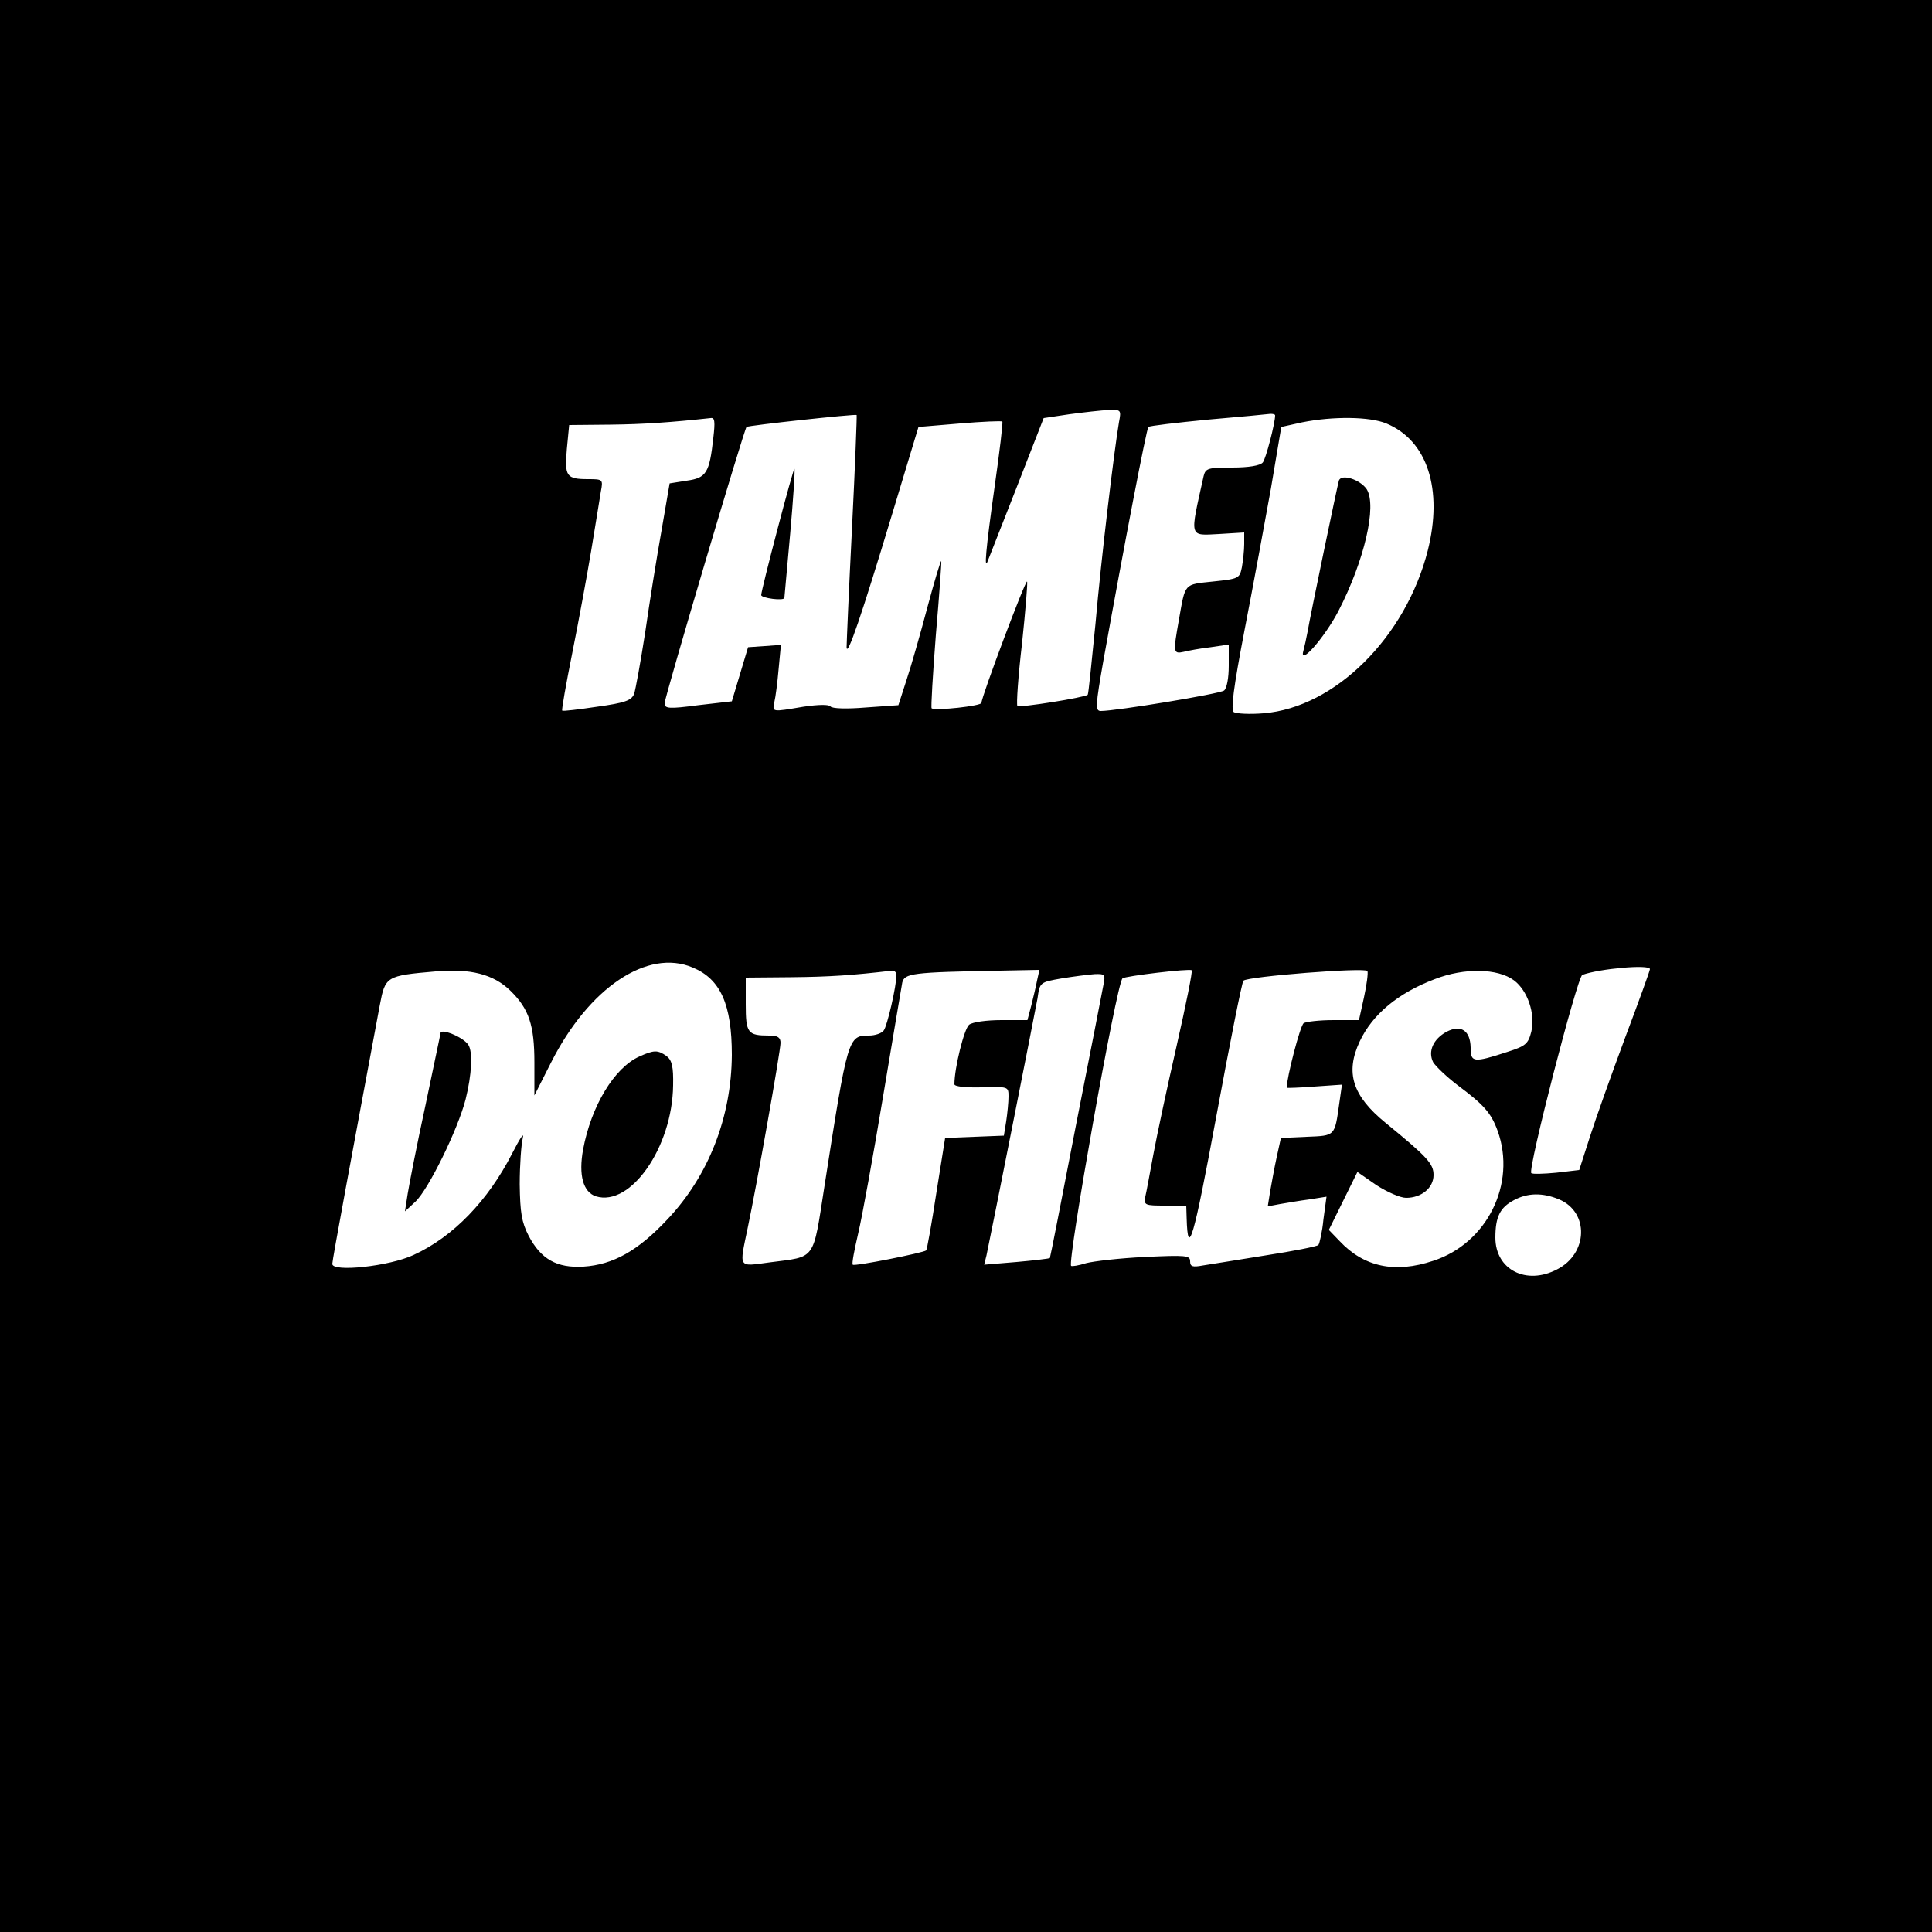<?xml version="1.0" standalone="no"?>
<!DOCTYPE svg PUBLIC "-//W3C//DTD SVG 20010904//EN"
 "http://www.w3.org/TR/2001/REC-SVG-20010904/DTD/svg10.dtd">
<svg version="1.0" xmlns="http://www.w3.org/2000/svg"
 width="500pt" height="500pt" viewBox="0 0 500 500"
 preserveAspectRatio="xMidYMid meet">

<g transform="translate(0,500) scale(0.1,-0.1)"
fill="#000000" stroke="none">
<path d="M0 2500 l0 -2500 2500 0 2500 0 0 2500 0 2500 -2500 0 -2500 0 0
-2500z m2896 1408 c-12 -69 -46 -351 -61 -523 -10 -99 -18 -181 -20 -183 -7
-7 -176 -34 -182 -29 -3 4 2 77 12 162 9 86 15 158 13 160 -4 5 -118 -298
-118 -314 0 -8 -119 -21 -129 -14 -2 2 3 87 11 190 9 104 15 189 14 191 -2 1
-18 -53 -36 -120 -18 -68 -42 -152 -54 -188 l-21 -65 -85 -6 c-49 -4 -87 -3
-91 3 -4 5 -30 5 -70 -1 -83 -14 -80 -14 -75 12 3 12 8 50 11 85 l6 63 -42 -3
-43 -3 -21 -70 -21 -70 -87 -10 c-76 -10 -87 -9 -87 5 0 15 206 710 212 715 4
4 282 34 285 31 1 -1 -4 -132 -12 -292 -8 -159 -14 -298 -14 -309 1 -28 39 83
118 345 l68 225 107 9 c59 5 108 7 110 5 2 -2 -7 -78 -20 -169 -23 -163 -28
-221 -17 -190 3 8 37 94 75 191 l69 177 67 10 c37 5 82 10 101 11 32 1 33 0
27 -31z m404 17 c0 -20 -24 -113 -32 -122 -7 -8 -36 -13 -79 -13 -63 0 -69 -2
-74 -22 -36 -162 -39 -154 40 -150 l65 4 0 -30 c0 -16 -3 -43 -6 -60 -6 -29
-8 -30 -75 -37 -76 -8 -71 -3 -88 -99 -15 -84 -15 -89 12 -83 12 3 43 9 70 12
l47 7 0 -55 c0 -32 -5 -58 -12 -64 -12 -9 -280 -53 -319 -53 -15 0 -14 13 7
133 54 300 111 597 116 602 3 3 72 11 154 19 82 7 155 14 162 15 6 0 12 -1 12
-4z m-1454 -59 c-10 -90 -18 -103 -69 -110 l-44 -7 -21 -122 c-12 -67 -31
-185 -42 -262 -12 -77 -25 -149 -29 -161 -7 -17 -24 -23 -96 -33 -47 -7 -88
-12 -90 -10 -2 2 10 69 26 149 16 80 38 199 49 265 11 66 22 135 25 153 6 31
5 32 -32 32 -58 0 -62 7 -56 78 l6 62 106 1 c88 1 158 6 260 17 11 2 12 -9 7
-52z m1742 38 c106 -44 147 -170 107 -329 -57 -224 -240 -406 -425 -421 -36
-3 -70 -1 -77 3 -8 6 -1 62 28 213 22 113 52 277 68 365 l27 160 54 12 c80 16
175 15 218 -3z m-1795 -1408 c72 -30 101 -96 101 -226 -1 -161 -60 -313 -167
-426 -76 -81 -140 -117 -217 -122 -69 -4 -110 19 -142 80 -18 35 -22 60 -23
133 0 50 4 104 8 120 4 17 -8 -2 -28 -41 -62 -121 -152 -215 -255 -262 -62
-29 -210 -45 -210 -23 0 10 51 285 123 670 14 74 16 76 144 87 90 8 150 -7
194 -50 48 -47 62 -89 62 -186 l0 -85 43 85 c98 194 250 296 367 246z m1737
-77 l-13 -59 -66 0 c-36 0 -71 -4 -77 -8 -9 -5 -44 -141 -44 -167 0 -1 32 0
71 3 l72 5 -7 -49 c-12 -85 -10 -83 -84 -86 l-67 -3 -11 -50 c-6 -27 -13 -67
-17 -89 l-6 -38 32 6 c18 3 52 9 76 12 l44 7 -8 -59 c-3 -32 -10 -62 -13 -66
-4 -4 -66 -16 -137 -27 -72 -12 -145 -23 -162 -26 -27 -5 -33 -3 -33 11 0 15
-11 16 -117 11 -65 -3 -133 -11 -152 -16 -19 -6 -37 -9 -39 -7 -10 11 117 729
133 744 6 6 174 26 179 21 3 -2 -15 -90 -39 -196 -24 -105 -51 -231 -60 -280
-9 -48 -18 -98 -21 -110 -4 -22 -1 -23 51 -23 l55 0 1 -32 c3 -107 18 -55 77
264 35 189 66 346 70 350 11 11 316 35 321 25 2 -5 -2 -36 -9 -68z m740 73 c0
-4 -29 -84 -64 -177 -35 -94 -76 -209 -91 -256 l-28 -87 -60 -7 c-32 -3 -61
-4 -64 -1 -10 9 119 508 132 513 43 16 175 28 175 15z m-1950 -15 c0 -29 -24
-133 -33 -144 -5 -7 -22 -13 -38 -13 -54 0 -55 -3 -115 -388 -31 -198 -21
-183 -142 -199 -83 -11 -79 -17 -57 89 23 108 85 458 85 479 0 14 -7 19 -29
19 -56 0 -61 6 -61 81 l0 69 118 1 c98 1 159 5 260 17 6 1 12 -4 12 -11z m364
-14 c-3 -16 -10 -45 -15 -65 l-10 -38 -67 0 c-39 0 -75 -5 -84 -12 -13 -11
-38 -112 -38 -154 0 -6 30 -9 70 -8 70 2 70 2 70 -24 0 -15 -3 -44 -6 -64 l-6
-37 -76 -3 -76 -3 -23 -144 c-12 -79 -24 -145 -26 -147 -6 -6 -186 -42 -190
-37 -3 2 4 38 14 81 10 42 39 201 64 352 25 151 48 285 50 297 6 24 24 27 253
31 l102 2 -6 -27z m1234 0 c35 -26 56 -86 45 -133 -8 -31 -14 -37 -61 -52 -89
-29 -96 -28 -96 11 -1 44 -25 60 -62 41 -35 -19 -49 -51 -35 -79 7 -11 35 -38
64 -60 67 -50 86 -71 103 -118 49 -137 -28 -291 -167 -336 -99 -33 -179 -16
-242 51 l-28 29 37 75 37 75 49 -34 c28 -18 62 -33 77 -33 40 0 71 26 71 59 0
29 -15 46 -124 135 -86 70 -105 130 -67 211 33 70 99 125 194 161 77 30 163
28 205 -3z m-1062 -10 c-3 -16 -35 -181 -72 -368 -36 -187 -66 -340 -67 -341
-1 -1 -40 -6 -86 -10 l-84 -7 6 24 c11 51 125 626 132 665 6 42 6 42 63 52 31
5 70 10 85 11 26 1 28 -1 23 -26z m1179 -557 c78 -33 75 -140 -5 -181 -80 -42
-160 -1 -160 82 0 54 12 78 48 97 35 19 74 20 117 2z"/>
<path d="M2012 3630 c-23 -87 -42 -164 -42 -170 0 -8 60 -16 60 -7 0 1 7 76
15 166 8 91 13 166 11 168 -1 2 -21 -69 -44 -157z"/>
<path d="M3465 3756 c-4 -13 -74 -349 -81 -391 -3 -16 -8 -39 -11 -50 -11 -40
55 35 91 104 67 130 100 272 73 315 -17 25 -66 41 -72 22z"/>
<path d="M1140 2326 c0 -2 -18 -86 -39 -187 -22 -101 -42 -204 -46 -229 l-7
-45 27 25 c34 32 110 187 130 265 16 64 19 123 7 141 -13 20 -72 44 -72 30z"/>
<path d="M1655 2266 c-65 -29 -125 -128 -146 -241 -12 -66 0 -110 33 -121 90
-28 198 127 200 287 1 49 -3 65 -17 76 -23 16 -32 16 -70 -1z"/>
</g>
</svg>
